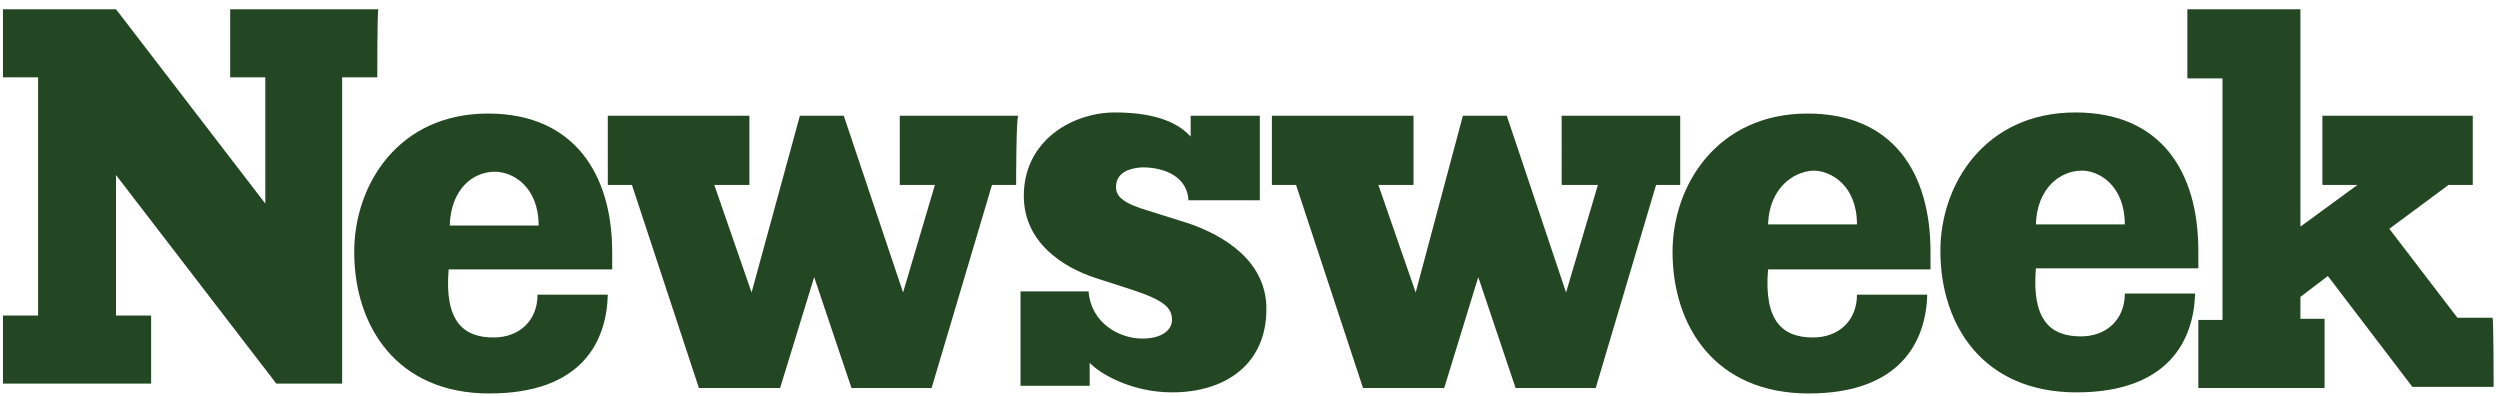 <svg width="164" height="26" fill="none" xmlns="http://www.w3.org/2000/svg"><path d="M24.75 5.073h-2.305v20.09h-4.32L7.61 11.481v9.217h2.304v4.465H.195v-4.465h2.304V5.073H.194V.608h7.417l9.793 12.746V5.073H15.1V.608h9.721c-.072 0-.072 4.465-.072 4.465Zm15.41 11.449v1.152H29.43c-.288 3.457 1.008 4.465 2.952 4.465 1.656 0 2.88-1.08 2.88-2.809h4.609c-.072 3.025-1.656 6.481-7.777 6.481-6.049 0-8.857-4.392-8.857-9.289 0-4.392 2.88-9.073 8.785-9.073 5.617 0 8.137 3.96 8.137 9.073Zm26.498-4.392h-1.584l-3.96 13.321h-5.257l-2.448-7.273-2.233 7.273h-5.328L41.455 12.13h-1.584V7.594h9.29v4.537h-2.305l2.448 7.056 3.168-11.593h2.88l3.89 11.593 2.088-7.056h-2.305V7.593h7.777c-.144 0-.144 4.537-.144 4.537Zm6.553.143c0 .649.504 1.08 2.232 1.585l2.52.792c2.305.792 5.113 2.448 5.113 5.617 0 3.672-2.736 5.472-6.193 5.472-2.736 0-4.824-1.296-5.4-1.944v1.512h-4.537v-6.193h4.465c.144 2.017 1.944 3.097 3.528 3.097 1.296 0 1.944-.576 1.944-1.224 0-.792-.504-1.297-2.736-2.017l-2.232-.72c-2.233-.72-4.753-2.376-4.753-5.4 0-3.673 3.24-5.473 5.977-5.473 2.88 0 4.249.792 4.969 1.584V7.593h4.536v5.545h-4.68c-.073-1.512-1.513-2.16-3.025-2.16-1.224.071-1.728.575-1.728 1.296Zm37.012-.143h-1.584l-3.96 13.321h-5.257l-2.448-7.273-2.233 7.273h-5.328L85.02 12.13h-1.584V7.594h9.29v4.537H90.42l2.448 7.056 3.097-11.593h2.88l3.888 11.593 2.089-7.056h-2.377V7.593h7.777v4.537Zm16.418 4.392v1.152h-10.657c-.288 3.457 1.008 4.465 2.952 4.465 1.657 0 2.881-1.08 2.881-2.809h4.608c-.072 3.025-1.728 6.481-7.777 6.481-6.12 0-8.929-4.392-8.929-9.289 0-4.392 2.953-9.073 8.857-9.073 5.617 0 8.065 3.888 8.065 9.073Zm17.57-.072v1.152h-10.657c-.288 3.457 1.008 4.465 2.952 4.465 1.657 0 2.881-1.08 2.881-2.809h4.608c-.072 3.025-1.728 6.481-7.777 6.481-6.12 0-8.929-4.392-8.929-9.289 0-4.393 2.953-9.073 8.857-9.073 5.617 0 8.065 3.888 8.065 9.073Zm19.371 8.93h-5.329l-5.545-7.274-1.8 1.368v1.44h1.584v4.537h-8.281v-4.464h1.585V5.145h-2.305V.608h7.417v14.258l3.745-2.736h-2.305V7.593h9.866v4.537h-1.585l-3.888 2.88 4.464 5.833h2.305c.072.072.072 4.536.072 4.536Zm-30.028-10.658h5.833c0-2.52-1.656-3.529-2.809-3.529-1.44 0-2.952 1.152-3.024 3.529Zm-17.57 0h5.833c0-2.52-1.656-3.529-2.881-3.529-1.368.072-2.88 1.225-2.952 3.529Zm-86.482.072h5.832c0-2.52-1.656-3.529-2.88-3.529-1.44 0-2.88 1.153-2.952 3.529Z" fill="#224722"></path></svg>
